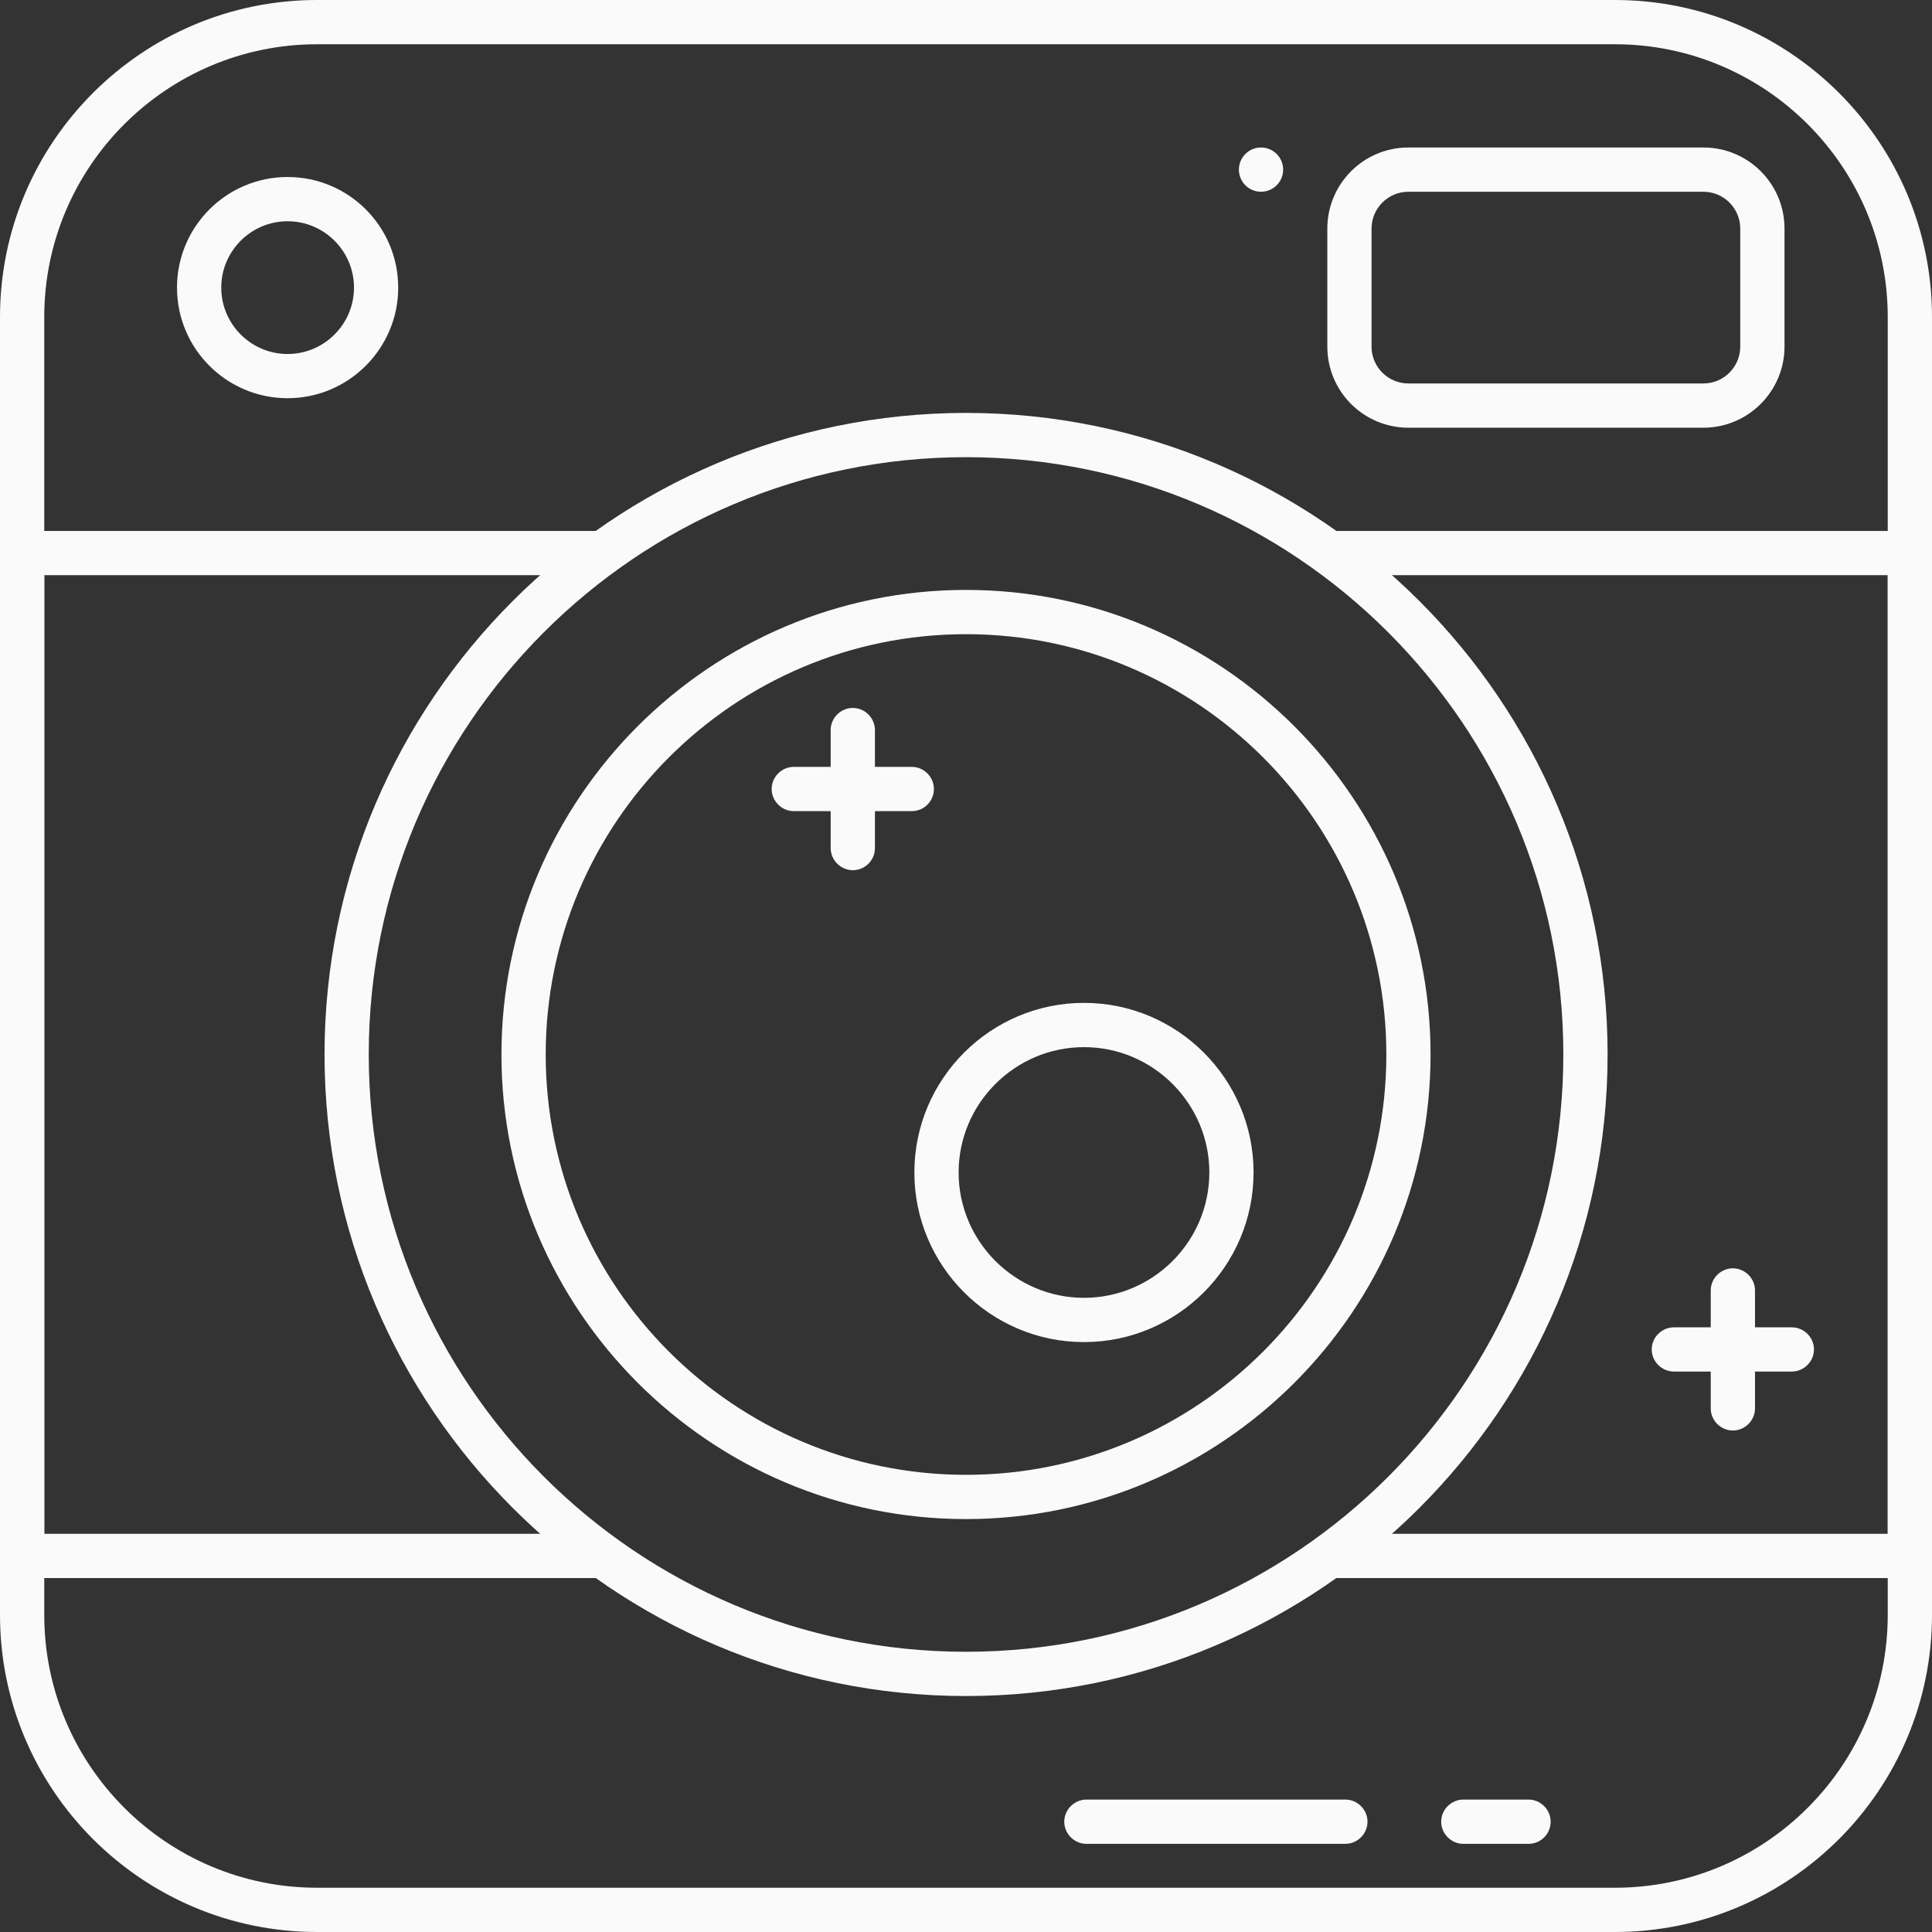 <svg width="44" height="44" viewBox="0 0 44 44" fill="none" xmlns="http://www.w3.org/2000/svg">
<rect x="0" y="0" width="44" height="44" fill="#333333" stroke="none"/>
<path d="M36.779 44H7.221C3.238 44 0 40.762 0 36.779V7.221C0 3.238 3.238 0 7.221 0H36.779C40.762 0 44 3.238 44 7.221V36.779C44 40.762 40.762 44 36.779 44ZM7.221 1.008C3.795 1.008 1.008 3.795 1.008 7.221V36.779C1.008 40.205 3.795 42.992 7.221 42.992H36.779C40.205 42.992 42.992 40.205 42.992 36.779V7.221C42.992 3.795 40.205 1.008 36.779 1.008H7.221Z" fill="#FAFAFA"/>
<path d="M13.717 35.939H0.504C0.228 35.939 0 35.711 0 35.435V12.596C0 12.32 0.228 12.092 0.504 12.092H13.717C13.993 12.092 14.221 12.32 14.221 12.596C14.221 12.871 13.993 13.099 13.717 13.099H1.008V34.931H13.717C13.993 34.931 14.221 35.16 14.221 35.435C14.221 35.711 13.993 35.939 13.717 35.939Z" fill="#FAFAFA"/>
<path d="M43.496 35.939H30.283C30.008 35.939 29.779 35.711 29.779 35.435C29.779 35.16 30.008 34.931 30.283 34.931H42.993V13.099H30.283C30.008 13.099 29.779 12.871 29.779 12.596C29.779 12.32 30.008 12.092 30.283 12.092H43.496C43.772 12.092 44 12.32 44 12.596V35.435C44 35.711 43.772 35.939 43.496 35.939Z" fill="#FAFAFA"/>
<path d="M38.793 9.741H32.076C31.055 9.741 30.229 8.915 30.229 7.894V5.207C30.229 4.186 31.055 3.359 32.076 3.359H38.793C39.815 3.359 40.641 4.186 40.641 5.207V7.894C40.641 8.908 39.815 9.741 38.793 9.741ZM32.076 4.367C31.612 4.367 31.236 4.743 31.236 5.207V7.894C31.236 8.357 31.612 8.733 32.076 8.733H38.793C39.257 8.733 39.633 8.357 39.633 7.894V5.207C39.633 4.743 39.257 4.367 38.793 4.367H32.076Z" fill="#FAFAFA"/>
<path d="M22.001 38.626C13.947 38.626 7.391 32.069 7.391 24.015C7.391 15.961 13.947 9.404 22.001 9.404C30.056 9.404 36.612 15.961 36.612 24.015C36.612 32.069 30.056 38.626 22.001 38.626ZM22.001 10.412C14.498 10.412 8.398 16.512 8.398 24.015C8.398 31.518 14.498 37.618 22.001 37.618C29.505 37.618 35.604 31.518 35.604 24.015C35.604 16.512 29.498 10.412 22.001 10.412Z" fill="#FAFAFA"/>
<path d="M22 34.596C16.169 34.596 11.42 29.846 11.42 24.016C11.42 18.185 16.169 13.435 22 13.435C27.831 13.435 32.58 18.185 32.58 24.016C32.58 29.853 27.831 34.596 22 34.596ZM22 14.443C16.72 14.443 12.428 18.736 12.428 24.016C12.428 29.296 16.72 33.588 22 33.588C27.28 33.588 31.573 29.296 31.573 24.016C31.573 18.736 27.28 14.443 22 14.443Z" fill="#FAFAFA"/>
<path d="M6.55 9.069C5.16 9.069 4.031 7.941 4.031 6.55C4.031 5.16 5.16 4.031 6.55 4.031C7.941 4.031 9.069 5.16 9.069 6.55C9.069 7.941 7.934 9.069 6.55 9.069ZM6.55 5.039C5.717 5.039 5.039 5.717 5.039 6.55C5.039 7.383 5.717 8.062 6.55 8.062C7.383 8.062 8.062 7.383 8.062 6.55C8.062 5.717 7.383 5.039 6.55 5.039Z" fill="#FAFAFA"/>
<path d="M28.719 4.367C28.997 4.367 29.223 4.141 29.223 3.863C29.223 3.585 28.997 3.359 28.719 3.359C28.44 3.359 28.215 3.585 28.215 3.863C28.215 4.141 28.44 4.367 28.719 4.367Z" fill="#FAFAFA"/>
<path d="M24.687 30.565C22.557 30.565 20.824 28.832 20.824 26.702C20.824 24.573 22.557 22.84 24.687 22.84C26.816 22.84 28.549 24.573 28.549 26.702C28.549 28.832 26.816 30.565 24.687 30.565ZM24.687 23.848C23.115 23.848 21.832 25.131 21.832 26.702C21.832 28.274 23.115 29.557 24.687 29.557C26.259 29.557 27.542 28.274 27.542 26.702C27.542 25.131 26.259 23.848 24.687 23.848Z" fill="#FAFAFA"/>
<path d="M40.808 31.236H38.121C37.846 31.236 37.617 31.008 37.617 30.732C37.617 30.457 37.846 30.229 38.121 30.229H40.808C41.083 30.229 41.312 30.457 41.312 30.732C41.312 31.008 41.083 31.236 40.808 31.236Z" fill="#FAFAFA"/>
<path d="M39.465 32.579C39.189 32.579 38.961 32.351 38.961 32.076V29.389C38.961 29.113 39.189 28.885 39.465 28.885C39.74 28.885 39.969 29.113 39.969 29.389V32.076C39.969 32.351 39.74 32.579 39.465 32.579Z" fill="#FAFAFA"/>
<path d="M30.64 41.992H24.742C24.467 41.992 24.238 41.764 24.238 41.488C24.238 41.213 24.467 40.984 24.742 40.984H30.64C30.916 40.984 31.144 41.213 31.144 41.488C31.144 41.764 30.916 41.992 30.64 41.992Z" fill="#FAFAFA"/>
<path d="M34.811 41.992H33.326C33.051 41.992 32.822 41.764 32.822 41.488C32.822 41.213 33.051 40.984 33.326 40.984H34.811C35.086 40.984 35.315 41.213 35.315 41.488C35.315 41.764 35.093 41.992 34.811 41.992Z" fill="#FAFAFA"/>
<path d="M20.765 18.473H18.078C17.803 18.473 17.574 18.244 17.574 17.969C17.574 17.693 17.803 17.465 18.078 17.465H20.765C21.041 17.465 21.269 17.693 21.269 17.969C21.269 18.244 21.047 18.473 20.765 18.473Z" fill="#FAFAFA"/>
<path d="M19.422 19.818C19.146 19.818 18.918 19.589 18.918 19.314V16.627C18.918 16.351 19.146 16.123 19.422 16.123C19.697 16.123 19.926 16.351 19.926 16.627V19.314C19.926 19.589 19.704 19.818 19.422 19.818Z" fill="#FAFAFA"/>
</svg>
